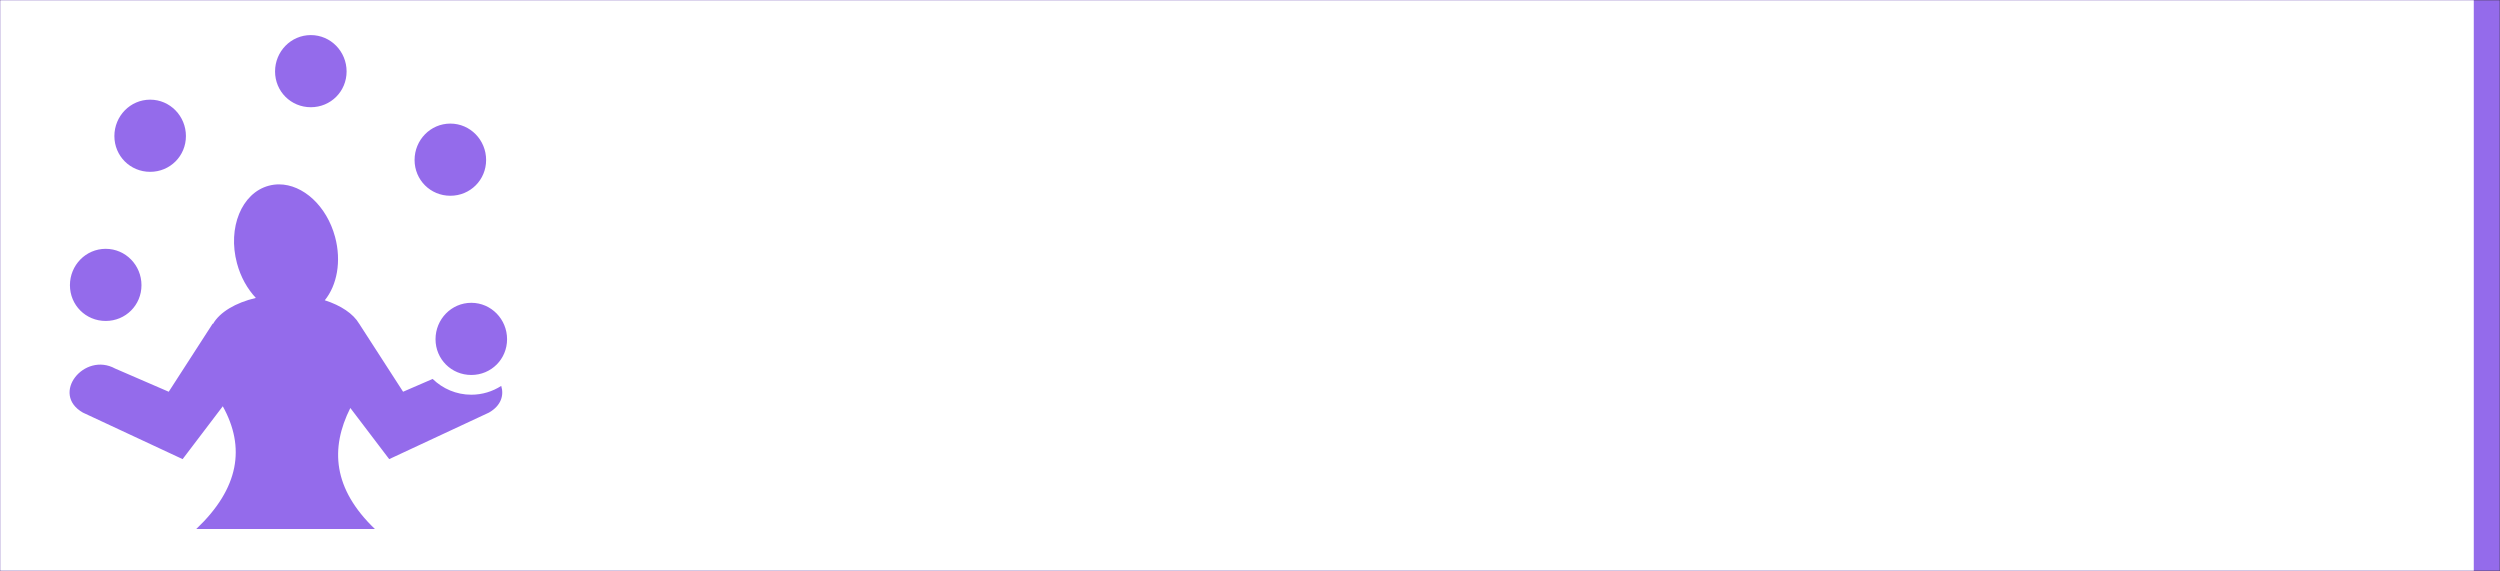 <svg width="578" height="132" xmlns="http://www.w3.org/2000/svg" xmlns:xlink="http://www.w3.org/1999/xlink" xml:space="preserve" overflow="hidden"><rect width="100%" height="100%" fill="#333333" stroke="none"/><g transform="translate(3 -217)"><rect x="0.5" y="220.5" width="571" height="125" stroke="#946BEB" stroke-width="6.875" stroke-miterlimit="8" fill="none"/><rect x="0.5" y="220.5" width="565" height="125" stroke="#FFFFFF" stroke-width="6.875" stroke-miterlimit="8" fill="#FFFFFF"/><g><g><g><path d="M68.863 225.112C64.255 225.112 60.593 228.911 60.593 233.519 60.593 238.128 64.255 241.79 68.863 241.79 73.471 241.79 77.133 238.128 77.133 233.519 77.133 228.911 73.471 225.112 68.863 225.112ZM31.715 240.042C27.107 240.042 23.445 243.849 23.445 248.458 23.445 253.066 27.107 256.728 31.715 256.728 36.324 256.728 39.986 253.066 39.986 248.458 39.986 243.849 36.324 240.042 31.716 240.042ZM101.12 245.574C96.512 245.574 92.85 249.38 92.85 253.989 92.85 258.598 96.512 262.259 101.12 262.259 105.728 262.259 109.39 258.598 109.39 253.989 109.39 249.38 105.728 245.574 101.12 245.574ZM61.508 259.627C60.717 259.626 59.919 259.73 59.135 259.94 52.871 261.618 49.584 269.646 51.788 277.869 52.643 281.06 54.201 283.805 56.152 285.88 51.458 286.987 47.818 289.168 46.264 291.862L46.165 291.839 36.01 307.571 23.635 302.215C16.463 298.279 8.602 308.074 16.159 312.392L39.222 323.15 48.507 310.927C53.754 320.384 52.352 329.844 42.373 339.309L83.679 339.309C73.958 329.983 73.318 320.651 77.996 311.324L86.983 323.15 110.047 312.392C112.887 310.769 113.546 308.371 112.885 306.22 110.887 307.504 108.511 308.257 105.965 308.257 102.492 308.257 99.344 306.861 97.031 304.61L90.195 307.57 80.04 291.839 80.033 291.839C78.695 289.54 75.828 287.62 72.09 286.422 74.918 282.95 75.978 277.413 74.471 271.789 72.543 264.593 67.049 259.631 61.509 259.627ZM21.438 274.527C16.83 274.527 13.168 278.326 13.168 282.935 13.168 287.544 16.83 291.205 21.438 291.205 26.047 291.205 29.709 287.544 29.709 282.935 29.709 278.327 26.047 274.528 21.438 274.528ZM105.965 287.009C101.356 287.009 97.694 290.815 97.694 295.424 97.694 300.033 101.356 303.694 105.964 303.694 110.573 303.694 114.235 300.033 114.235 295.424 114.235 290.816 110.573 287.009 105.965 287.009Z" fill="#946BEB"/></g></g></g></g></svg>